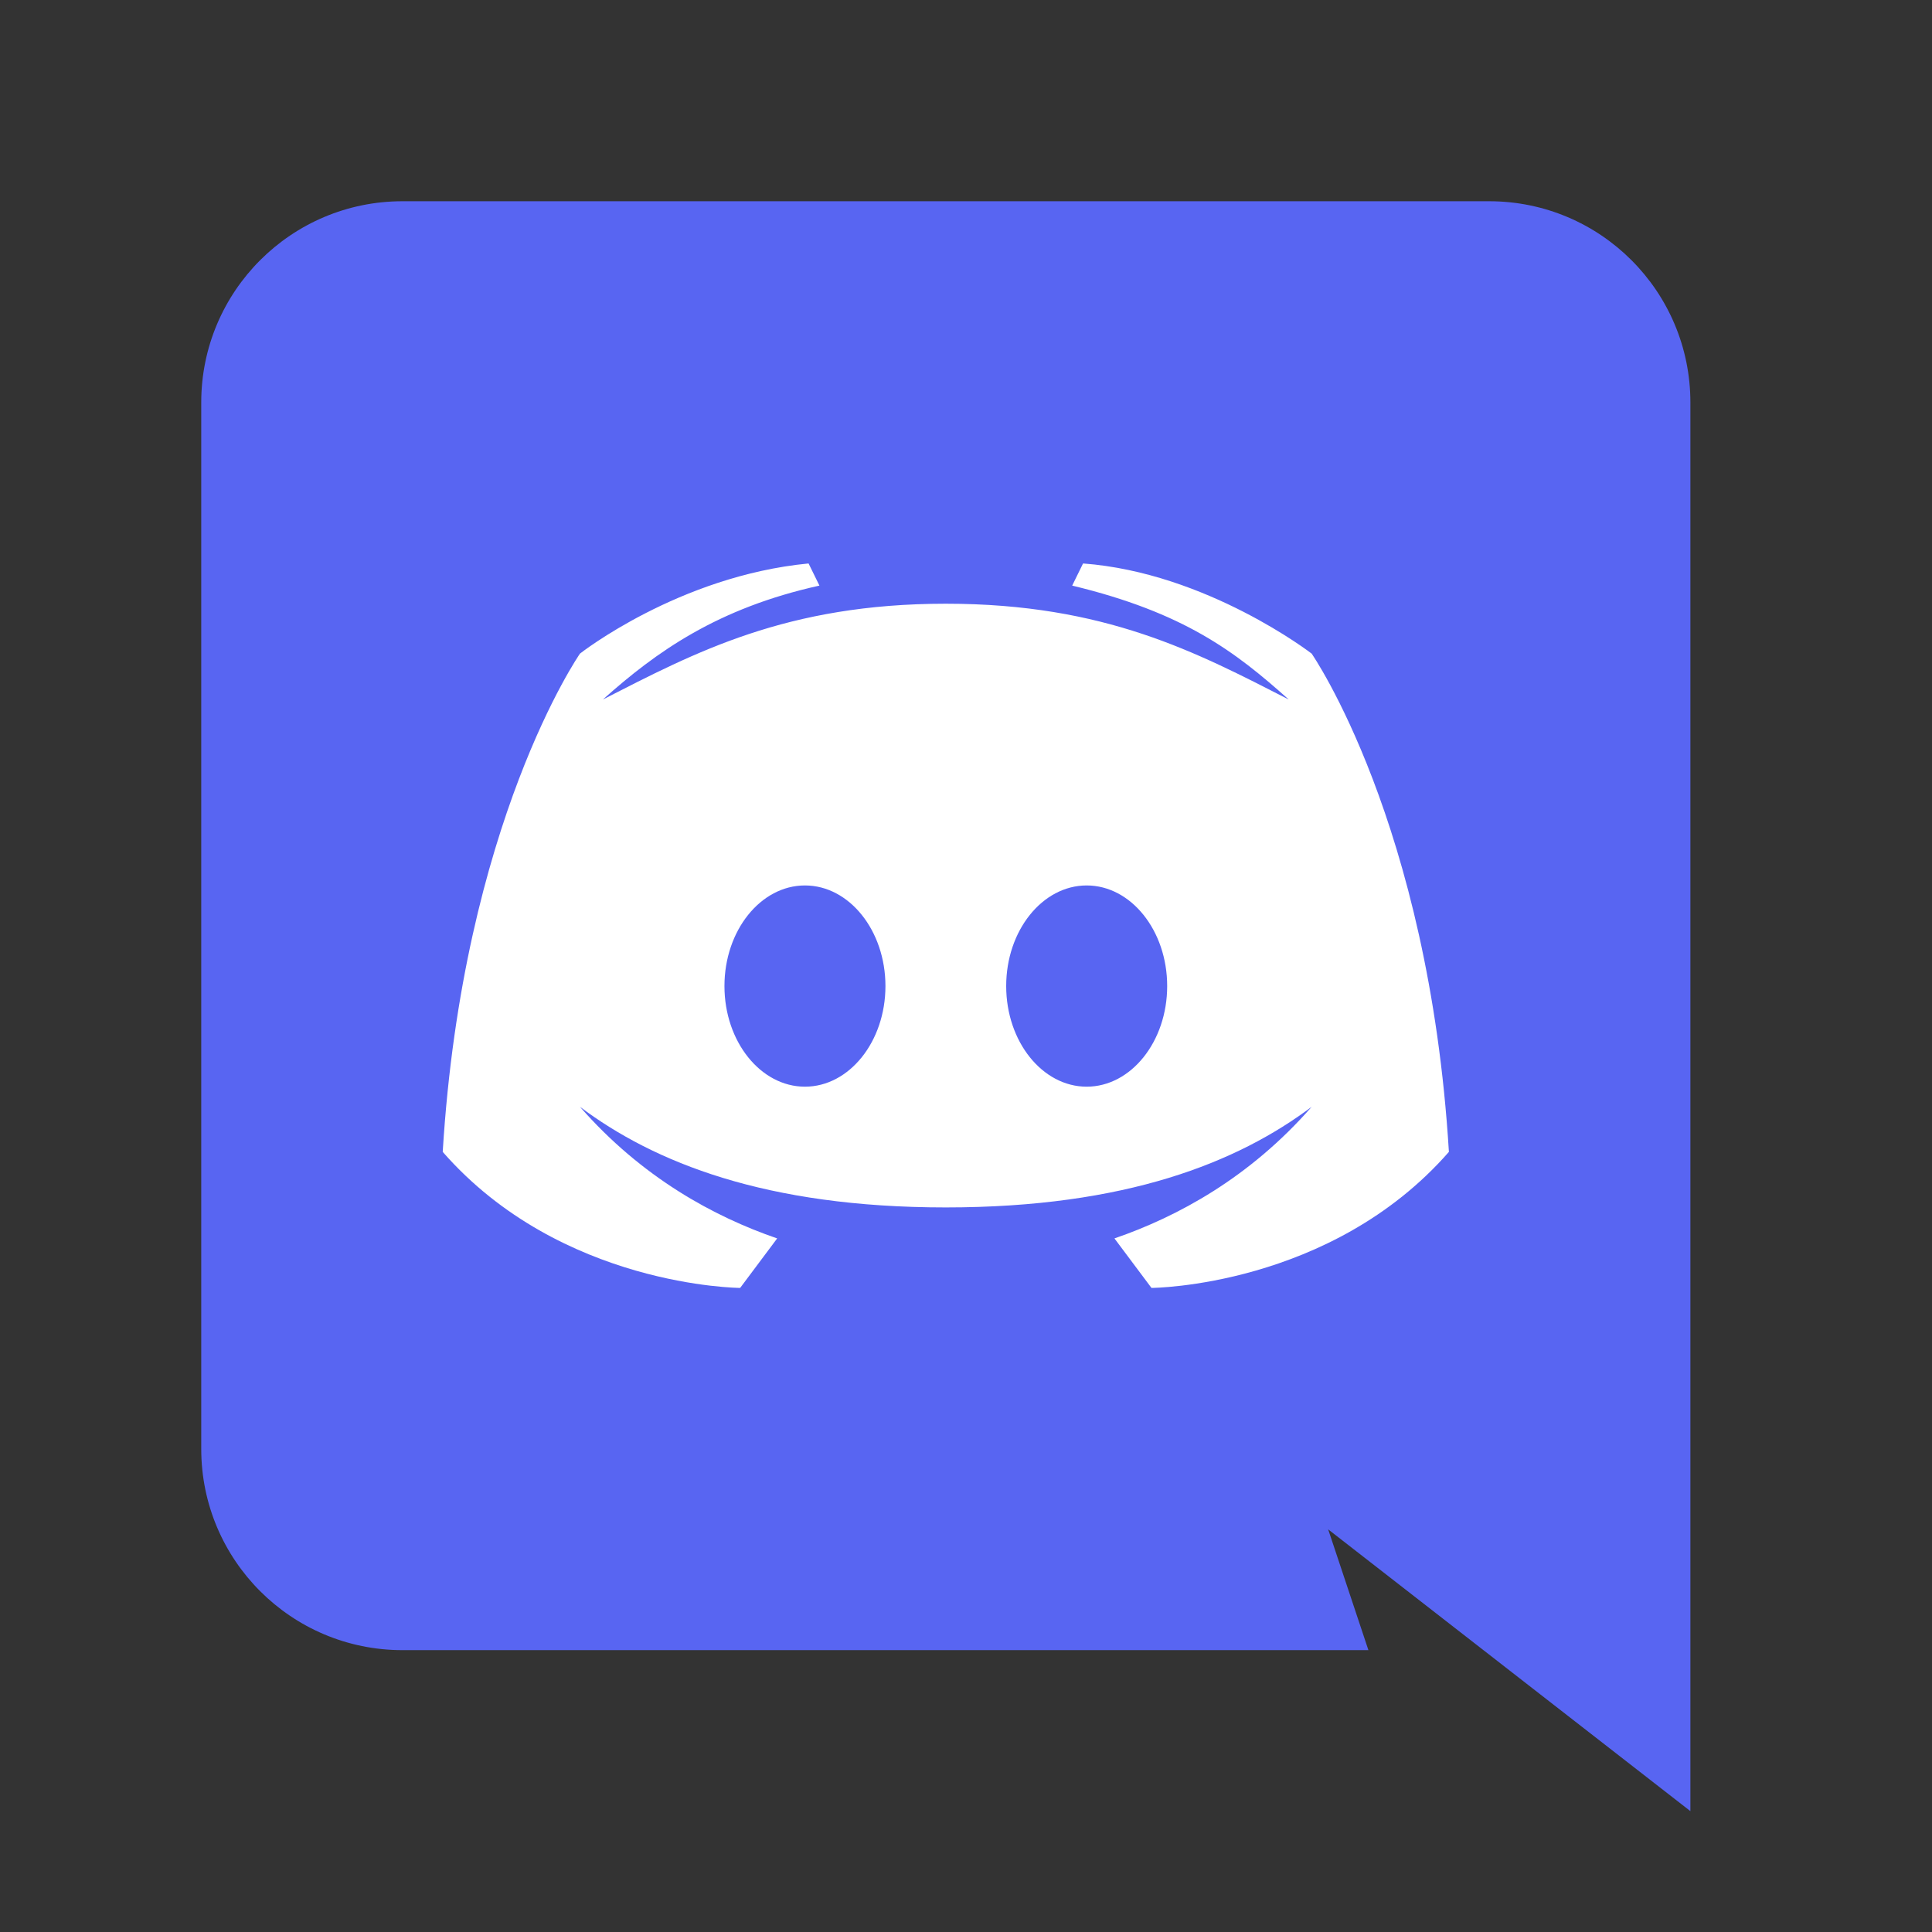 <svg xmlns="http://www.w3.org/2000/svg" xmlns:xlink="http://www.w3.org/1999/xlink" viewBox="0,0,256,256" width="480px" height="480px"><rect x="0" y="0" width="256" height="256" fill="#333333" stroke="none"/><g fill="none" fill-rule="nonzero" stroke="none" stroke-width="1" stroke-linecap="butt" stroke-linejoin="miter" stroke-miterlimit="10" stroke-dasharray="" stroke-dashoffset="0" font-family="none" font-weight="none" font-size="none" text-anchor="none" style="mix-blend-mode: normal"><g transform="scale(5.333,5.333)"><path d="M42,45l-9,-7.001l1,3.001h-24c-2.761,0 -5,-2.238 -5,-5v-26c0,-2.762 2.239,-5 5,-5h27c2.762,0 5,2.238 5,5z" fill="#5865f2"></path><path d="M32.59,16.24c0,0 -2.6,-2.01 -5.68,-2.24l-0.27,0.55c2.78,0.67 4.05,1.64 5.38,2.83c-2.29,-1.17 -4.56,-2.38 -8.52,-2.38c-3.96,0 -6.23,1.21 -8.52,2.38c1.33,-1.19 2.85,-2.27 5.38,-2.83l-0.27,-0.55c-3.23,0.31 -5.68,2.24 -5.68,2.24c0,0 -2.91,4.19 -3.41,12.38c2.94,3.36 7.39,3.38 7.39,3.38l0.92,-1.23c-1.57,-0.54 -3.36,-1.51 -4.9,-3.27c1.84,1.38 4.61,2.5 9.09,2.5c4.48,0 7.25,-1.12 9.09,-2.5c-1.54,1.76 -3.33,2.73 -4.9,3.27l0.92,1.23c0,0 4.45,-0.02 7.39,-3.38c-0.5,-8.19 -3.41,-12.38 -3.41,-12.38zM20,27c-1.1,0 -2,-1.12 -2,-2.5c0,-1.38 0.9,-2.5 2,-2.5c1.1,0 2,1.12 2,2.5c0,1.38 -0.9,2.5 -2,2.5zM27,27c-1.1,0 -2,-1.12 -2,-2.5c0,-1.38 0.9,-2.5 2,-2.5c1.1,0 2,1.12 2,2.5c0,1.38 -0.9,2.5 -2,2.5z" fill="#ffffff"></path></g></g></svg>